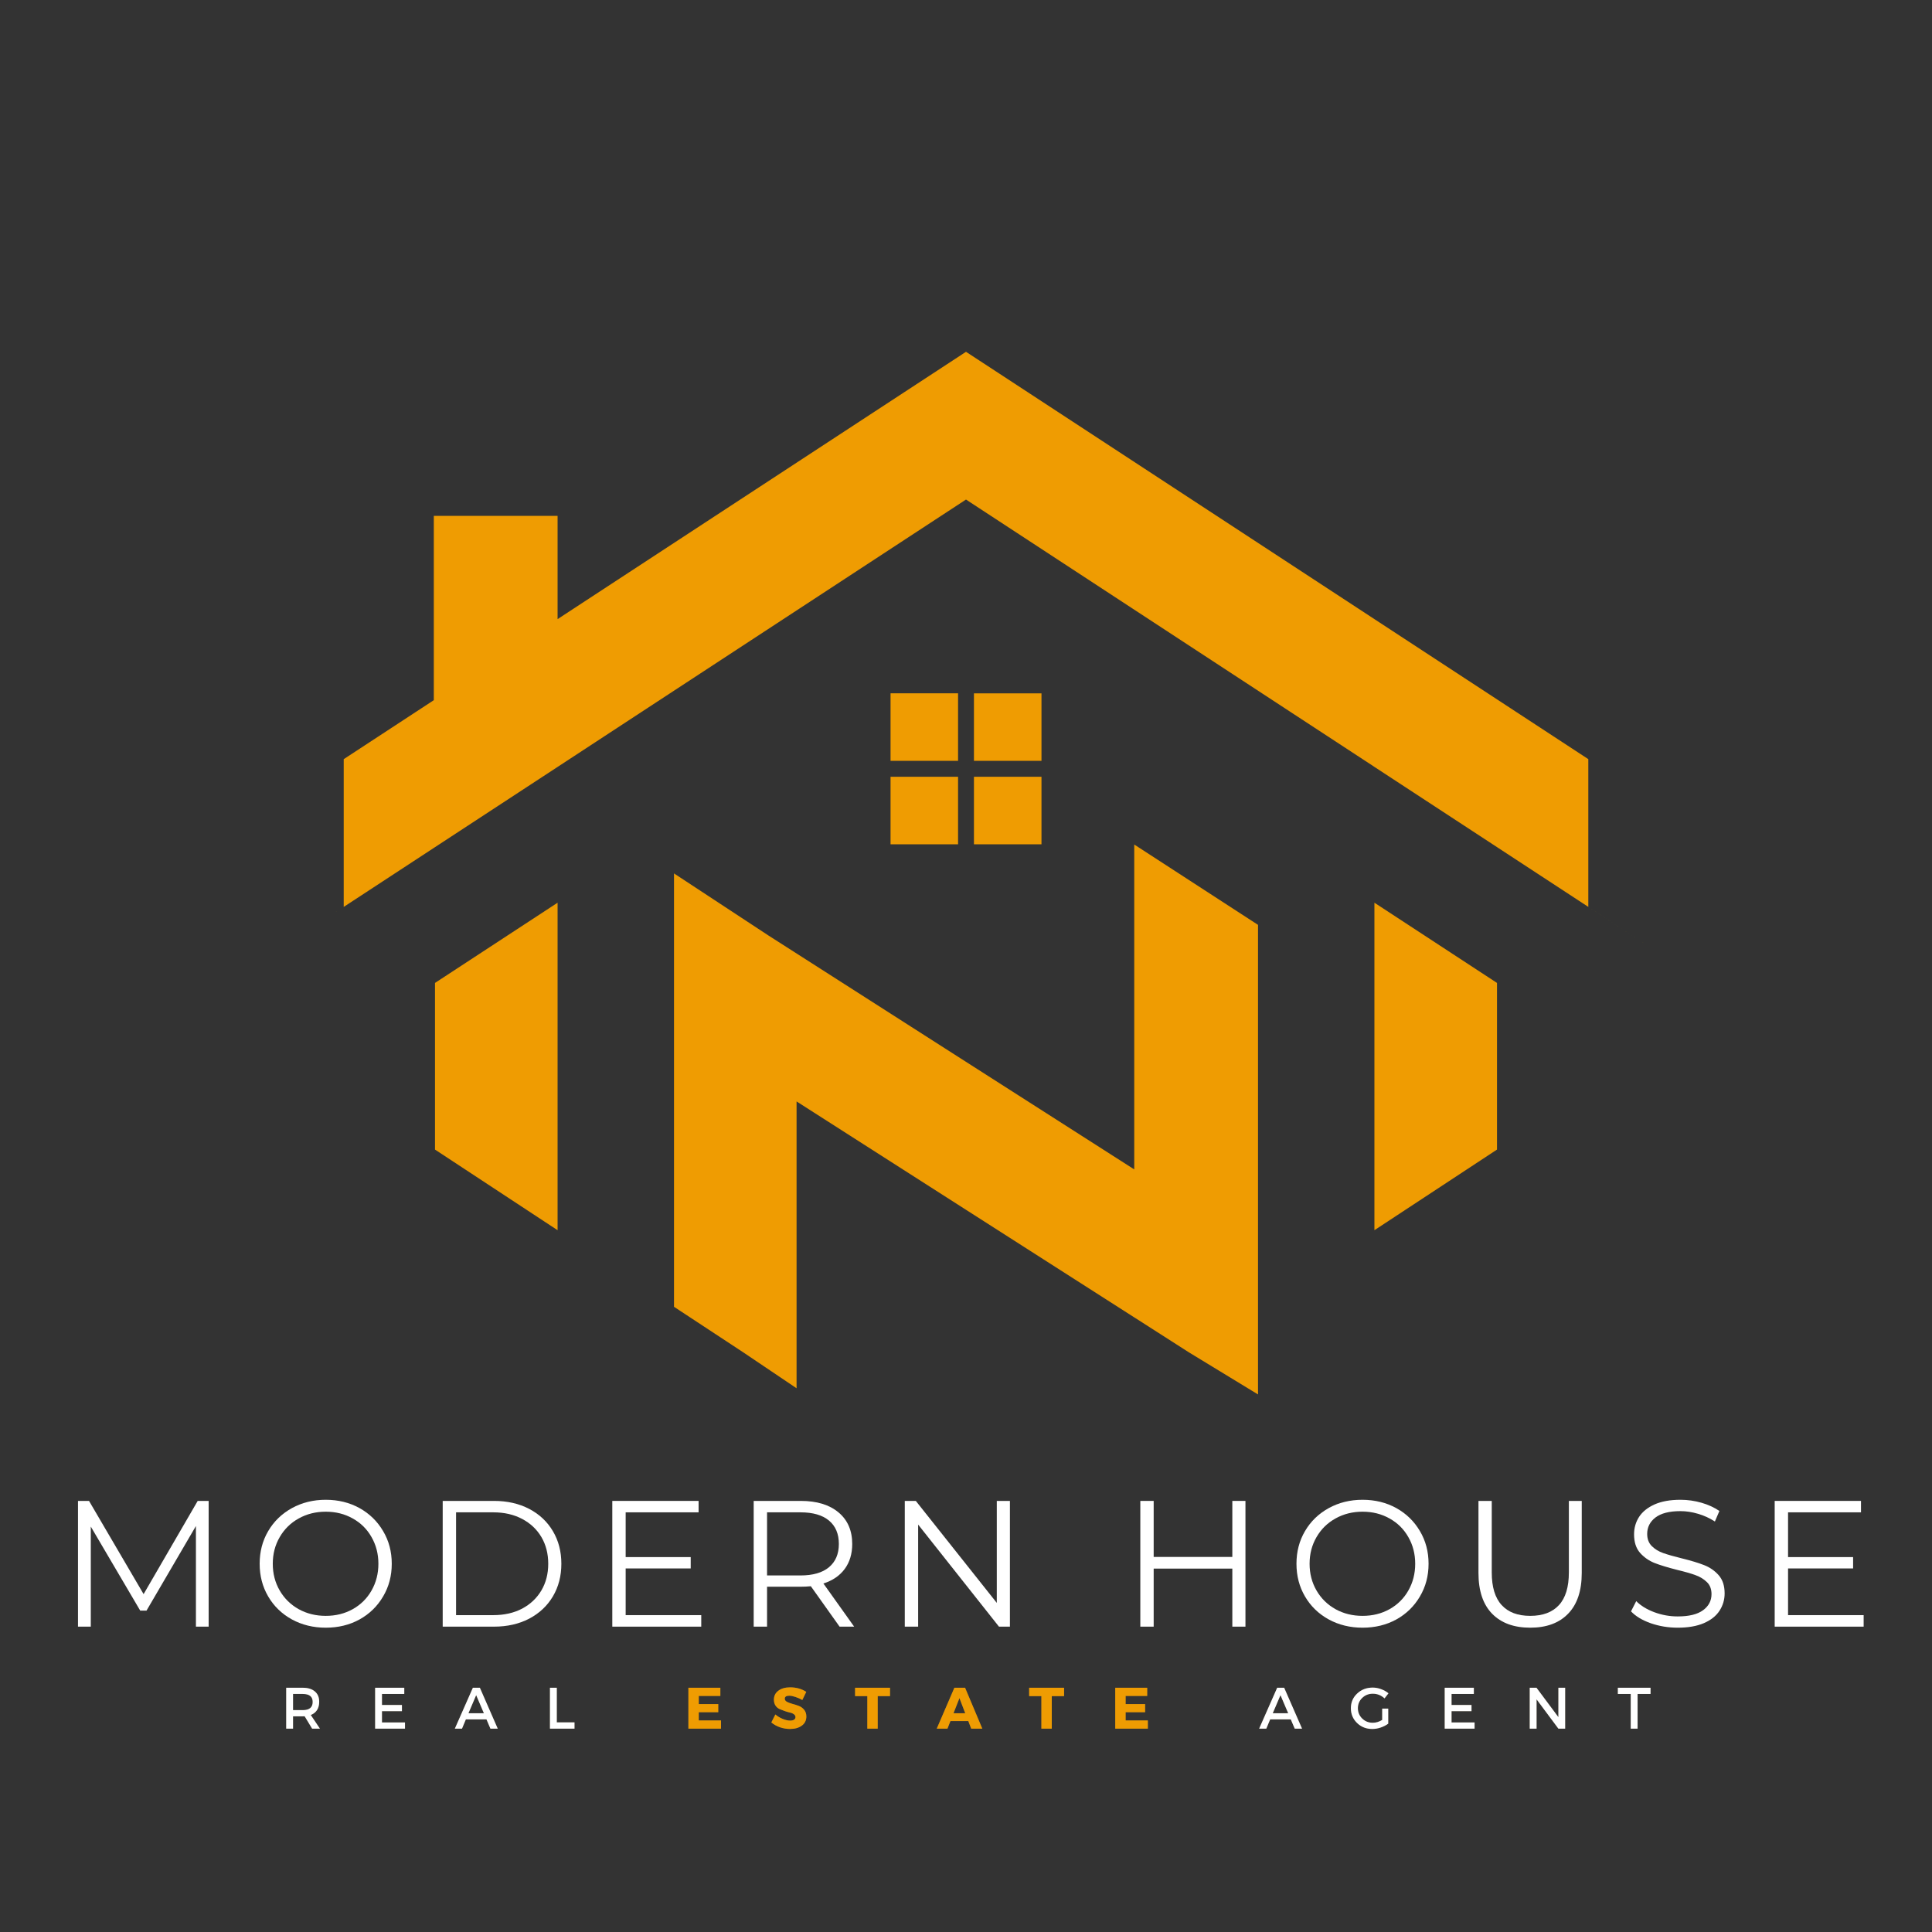 <svg xmlns="http://www.w3.org/2000/svg" xmlns:xlink="http://www.w3.org/1999/xlink" width="500" zoomAndPan="magnify" viewBox="0 0 375 375" height="500" preserveAspectRatio="xMidYMid meet" version="1.0"><rect x="0" y="0" width="375" height="375" fill="#333333" stroke="none"/><defs><g/><clipPath id="0b3de6fa78"><path d="M 54.781 68.266 L 320.281 68.266 L 320.281 270.766 L 54.781 270.766 Z M 54.781 68.266 " clip-rule="nonzero"/></clipPath></defs><g clip-path="url(#0b3de6fa78)"><path fill="#ef9c02" d="M 220.391 255.848 L 230.75 262.48 L 244.18 270.66 L 244.18 179.516 L 220.156 163.922 L 220.156 226.98 L 209.957 220.457 L 187.5 206.102 L 154.848 185.219 L 149.172 181.59 L 130.824 169.531 L 130.824 253.648 L 144.25 262.48 L 154.613 269.461 L 154.613 213.789 L 154.844 213.934 L 165.043 220.457 L 187.496 234.816 L 220.152 255.699 Z M 266.773 175.215 L 266.773 238.781 L 290.566 223.133 L 290.566 190.785 Z M 185.961 147.68 L 185.961 134.57 L 172.855 134.57 L 172.855 147.68 Z M 189.043 134.578 L 189.043 147.684 L 202.152 147.684 L 202.152 134.578 Z M 202.156 150.77 L 189.043 150.77 L 189.043 163.875 L 202.152 163.875 L 202.152 150.77 Z M 185.961 163.875 L 185.961 150.77 L 172.855 150.77 L 172.855 163.875 Z M 124.426 138.25 L 187.5 96.961 L 250.578 138.25 L 266.539 148.695 L 266.77 148.852 L 290.57 164.426 L 290.801 164.578 L 320.223 183.836 L 308.289 176.023 L 308.289 147.348 L 290.801 135.898 L 266.773 120.172 L 263.715 118.168 L 194.07 72.582 L 187.5 68.285 L 180.934 72.582 L 111.285 118.168 L 108.227 120.172 L 108.227 100.129 L 84.203 100.125 L 84.203 135.902 L 66.715 147.352 L 66.715 176.031 L 54.781 183.844 L 84.203 164.582 L 84.434 164.43 L 108.227 148.859 Z M 108.227 175.215 L 84.434 190.785 L 84.434 223.133 L 108.227 238.781 Z M 108.227 175.215 " fill-opacity="1" fill-rule="evenodd"/></g><g fill="#ffffff" fill-opacity="1"><g transform="translate(11.17, 315.731)"><g><path d="M 29.328 -24.406 L 29.328 0 L 26.859 0 L 26.859 -19.531 L 17.266 -3.109 L 16.047 -3.109 L 6.453 -19.422 L 6.453 0 L 3.969 0 L 3.969 -24.406 L 6.109 -24.406 L 16.703 -6.312 L 27.203 -24.406 Z M 29.328 -24.406 "/></g></g></g><g fill="#ffffff" fill-opacity="1"><g transform="translate(48.587, 315.731)"><g><path d="M 14.641 0.203 C 12.223 0.203 10.031 -0.332 8.062 -1.406 C 6.102 -2.488 4.57 -3.973 3.469 -5.859 C 2.363 -7.742 1.812 -9.859 1.812 -12.203 C 1.812 -14.555 2.363 -16.672 3.469 -18.547 C 4.57 -20.43 6.102 -21.914 8.062 -23 C 10.031 -24.082 12.223 -24.625 14.641 -24.625 C 17.066 -24.625 19.25 -24.086 21.188 -23.016 C 23.125 -21.941 24.648 -20.457 25.766 -18.562 C 26.891 -16.676 27.453 -14.555 27.453 -12.203 C 27.453 -9.859 26.891 -7.738 25.766 -5.844 C 24.648 -3.945 23.125 -2.461 21.188 -1.391 C 19.25 -0.328 17.066 0.203 14.641 0.203 Z M 14.641 -2.094 C 16.578 -2.094 18.32 -2.523 19.875 -3.391 C 21.438 -4.266 22.656 -5.473 23.531 -7.016 C 24.414 -8.566 24.859 -10.297 24.859 -12.203 C 24.859 -14.109 24.414 -15.832 23.531 -17.375 C 22.656 -18.926 21.438 -20.133 19.875 -21 C 18.32 -21.875 16.578 -22.312 14.641 -22.312 C 12.711 -22.312 10.961 -21.875 9.391 -21 C 7.828 -20.133 6.598 -18.926 5.703 -17.375 C 4.805 -15.832 4.359 -14.109 4.359 -12.203 C 4.359 -10.297 4.805 -8.566 5.703 -7.016 C 6.598 -5.473 7.828 -4.266 9.391 -3.391 C 10.961 -2.523 12.711 -2.094 14.641 -2.094 Z M 14.641 -2.094 "/></g></g></g><g fill="#ffffff" fill-opacity="1"><g transform="translate(81.959, 315.731)"><g><path d="M 3.969 -24.406 L 13.922 -24.406 C 16.492 -24.406 18.77 -23.891 20.75 -22.859 C 22.727 -21.828 24.266 -20.383 25.359 -18.531 C 26.453 -16.688 27 -14.578 27 -12.203 C 27 -9.836 26.453 -7.727 25.359 -5.875 C 24.266 -4.031 22.727 -2.586 20.75 -1.547 C 18.77 -0.516 16.492 0 13.922 0 L 3.969 0 Z M 13.781 -2.234 C 15.914 -2.234 17.785 -2.656 19.391 -3.5 C 20.992 -4.352 22.238 -5.531 23.125 -7.031 C 24.008 -8.531 24.453 -10.254 24.453 -12.203 C 24.453 -14.16 24.008 -15.891 23.125 -17.391 C 22.238 -18.891 20.992 -20.062 19.391 -20.906 C 17.785 -21.758 15.914 -22.188 13.781 -22.188 L 6.562 -22.188 L 6.562 -2.234 Z M 13.781 -2.234 "/></g></g></g><g fill="#ffffff" fill-opacity="1"><g transform="translate(114.878, 315.731)"><g><path d="M 21.234 -2.234 L 21.234 0 L 3.969 0 L 3.969 -24.406 L 20.719 -24.406 L 20.719 -22.188 L 6.562 -22.188 L 6.562 -13.5 L 19.188 -13.5 L 19.188 -11.297 L 6.562 -11.297 L 6.562 -2.234 Z M 21.234 -2.234 "/></g></g></g><g fill="#ffffff" fill-opacity="1"><g transform="translate(142.322, 315.731)"><g><path d="M 20.641 0 L 15.062 -7.844 C 14.438 -7.781 13.785 -7.75 13.109 -7.75 L 6.562 -7.75 L 6.562 0 L 3.969 0 L 3.969 -24.406 L 13.109 -24.406 C 16.223 -24.406 18.664 -23.66 20.438 -22.172 C 22.207 -20.691 23.094 -18.648 23.094 -16.047 C 23.094 -14.141 22.609 -12.523 21.641 -11.203 C 20.672 -9.891 19.289 -8.945 17.5 -8.375 L 23.469 0 Z M 13.047 -9.938 C 15.461 -9.938 17.305 -10.469 18.578 -11.531 C 19.859 -12.602 20.5 -14.109 20.5 -16.047 C 20.5 -18.016 19.859 -19.531 18.578 -20.594 C 17.305 -21.656 15.461 -22.188 13.047 -22.188 L 6.562 -22.188 L 6.562 -9.938 Z M 13.047 -9.938 "/></g></g></g><g fill="#ffffff" fill-opacity="1"><g transform="translate(171.649, 315.731)"><g><path d="M 24.375 -24.406 L 24.375 0 L 22.25 0 L 6.562 -19.812 L 6.562 0 L 3.969 0 L 3.969 -24.406 L 6.109 -24.406 L 21.828 -4.609 L 21.828 -24.406 Z M 24.375 -24.406 "/></g></g></g><g fill="#ffffff" fill-opacity="1"><g transform="translate(204.114, 315.731)"><g/></g></g><g fill="#ffffff" fill-opacity="1"><g transform="translate(217.366, 315.731)"><g><path d="M 24.375 -24.406 L 24.375 0 L 21.828 0 L 21.828 -11.266 L 6.562 -11.266 L 6.562 0 L 3.969 0 L 3.969 -24.406 L 6.562 -24.406 L 6.562 -13.531 L 21.828 -13.531 L 21.828 -24.406 Z M 24.375 -24.406 "/></g></g></g><g fill="#ffffff" fill-opacity="1"><g transform="translate(249.831, 315.731)"><g><path d="M 14.641 0.203 C 12.223 0.203 10.031 -0.332 8.062 -1.406 C 6.102 -2.488 4.57 -3.973 3.469 -5.859 C 2.363 -7.742 1.812 -9.859 1.812 -12.203 C 1.812 -14.555 2.363 -16.672 3.469 -18.547 C 4.57 -20.43 6.102 -21.914 8.062 -23 C 10.031 -24.082 12.223 -24.625 14.641 -24.625 C 17.066 -24.625 19.25 -24.086 21.188 -23.016 C 23.125 -21.941 24.648 -20.457 25.766 -18.562 C 26.891 -16.676 27.453 -14.555 27.453 -12.203 C 27.453 -9.859 26.891 -7.738 25.766 -5.844 C 24.648 -3.945 23.125 -2.461 21.188 -1.391 C 19.25 -0.328 17.066 0.203 14.641 0.203 Z M 14.641 -2.094 C 16.578 -2.094 18.32 -2.523 19.875 -3.391 C 21.438 -4.266 22.656 -5.473 23.531 -7.016 C 24.414 -8.566 24.859 -10.297 24.859 -12.203 C 24.859 -14.109 24.414 -15.832 23.531 -17.375 C 22.656 -18.926 21.438 -20.133 19.875 -21 C 18.32 -21.875 16.578 -22.312 14.641 -22.312 C 12.711 -22.312 10.961 -21.875 9.391 -21 C 7.828 -20.133 6.598 -18.926 5.703 -17.375 C 4.805 -15.832 4.359 -14.109 4.359 -12.203 C 4.359 -10.297 4.805 -8.566 5.703 -7.016 C 6.598 -5.473 7.828 -4.266 9.391 -3.391 C 10.961 -2.523 12.711 -2.094 14.641 -2.094 Z M 14.641 -2.094 "/></g></g></g><g fill="#ffffff" fill-opacity="1"><g transform="translate(283.204, 315.731)"><g><path d="M 13.812 0.203 C 10.645 0.203 8.176 -0.703 6.406 -2.516 C 4.645 -4.328 3.766 -6.961 3.766 -10.422 L 3.766 -24.406 L 6.344 -24.406 L 6.344 -10.531 C 6.344 -7.695 6.984 -5.582 8.266 -4.188 C 9.547 -2.789 11.395 -2.094 13.812 -2.094 C 16.25 -2.094 18.109 -2.789 19.391 -4.188 C 20.672 -5.582 21.312 -7.695 21.312 -10.531 L 21.312 -24.406 L 23.812 -24.406 L 23.812 -10.422 C 23.812 -6.961 22.93 -4.328 21.172 -2.516 C 19.422 -0.703 16.969 0.203 13.812 0.203 Z M 13.812 0.203 "/></g></g></g><g fill="#ffffff" fill-opacity="1"><g transform="translate(314.937, 315.731)"><g><path d="M 10.703 0.203 C 8.891 0.203 7.148 -0.082 5.484 -0.656 C 3.828 -1.238 2.547 -2.008 1.641 -2.969 L 2.656 -4.953 C 3.531 -4.066 4.703 -3.348 6.172 -2.797 C 7.641 -2.254 9.148 -1.984 10.703 -1.984 C 12.891 -1.984 14.531 -2.383 15.625 -3.188 C 16.719 -3.988 17.266 -5.031 17.266 -6.312 C 17.266 -7.289 16.969 -8.066 16.375 -8.641 C 15.781 -9.223 15.051 -9.672 14.188 -9.984 C 13.332 -10.305 12.141 -10.648 10.609 -11.016 C 8.766 -11.484 7.297 -11.93 6.203 -12.359 C 5.109 -12.797 4.172 -13.453 3.391 -14.328 C 2.617 -15.211 2.234 -16.41 2.234 -17.922 C 2.234 -19.16 2.555 -20.285 3.203 -21.297 C 3.859 -22.305 4.859 -23.113 6.203 -23.719 C 7.555 -24.32 9.234 -24.625 11.234 -24.625 C 12.629 -24.625 13.992 -24.43 15.328 -24.047 C 16.66 -23.66 17.816 -23.129 18.797 -22.453 L 17.922 -20.406 C 16.898 -21.07 15.805 -21.57 14.641 -21.906 C 13.484 -22.25 12.348 -22.422 11.234 -22.422 C 9.086 -22.422 7.473 -22.008 6.391 -21.188 C 5.316 -20.363 4.781 -19.301 4.781 -18 C 4.781 -17.02 5.078 -16.234 5.672 -15.641 C 6.266 -15.047 7.004 -14.594 7.891 -14.281 C 8.785 -13.969 9.992 -13.625 11.516 -13.25 C 13.297 -12.812 14.738 -12.375 15.844 -11.938 C 16.945 -11.508 17.883 -10.859 18.656 -9.984 C 19.426 -9.117 19.812 -7.941 19.812 -6.453 C 19.812 -5.223 19.477 -4.098 18.812 -3.078 C 18.156 -2.066 17.141 -1.266 15.766 -0.672 C 14.391 -0.086 12.703 0.203 10.703 0.203 Z M 10.703 0.203 "/></g></g></g><g fill="#ffffff" fill-opacity="1"><g transform="translate(340.498, 315.731)"><g><path d="M 21.234 -2.234 L 21.234 0 L 3.969 0 L 3.969 -24.406 L 20.719 -24.406 L 20.719 -22.188 L 6.562 -22.188 L 6.562 -13.5 L 19.188 -13.5 L 19.188 -11.297 L 6.562 -11.297 L 6.562 -2.234 Z M 21.234 -2.234 "/></g></g></g><g fill="#b38f4b" fill-opacity="0.4"><g transform="translate(54.504, 335.529)"><g><path d="M 6.078 0 L 4.625 -2.406 C 4.551 -2.395 4.43 -2.391 4.266 -2.391 L 2.375 -2.391 L 2.375 0 L 1.047 0 L 1.047 -7.938 L 4.266 -7.938 C 5.273 -7.938 6.055 -7.695 6.609 -7.219 C 7.172 -6.75 7.453 -6.082 7.453 -5.219 C 7.453 -4.582 7.312 -4.047 7.031 -3.609 C 6.75 -3.172 6.344 -2.852 5.812 -2.656 L 7.594 0 Z M 2.375 -3.594 L 4.266 -3.594 C 5.547 -3.594 6.188 -4.125 6.188 -5.188 C 6.188 -6.219 5.547 -6.734 4.266 -6.734 L 2.375 -6.734 Z M 2.375 -3.594 "/></g></g></g><g fill="#b38f4b" fill-opacity="0.4"><g transform="translate(71.765, 335.529)"><g><path d="M 6.703 -6.734 L 2.375 -6.734 L 2.375 -4.594 L 6.25 -4.594 L 6.25 -3.391 L 2.375 -3.391 L 2.375 -1.203 L 6.844 -1.203 L 6.844 0 L 1.047 0 L 1.047 -7.938 L 6.703 -7.938 Z M 6.703 -6.734 "/></g></g></g><g fill="#b38f4b" fill-opacity="0.4"><g transform="translate(88.268, 335.529)"><g><path d="M 6.156 -1.797 L 2.156 -1.797 L 1.406 0 L 0.016 0 L 3.516 -7.938 L 4.875 -7.938 L 8.344 0 L 6.922 0 Z M 5.656 -2.984 L 4.156 -6.5 L 2.656 -2.984 Z M 5.656 -2.984 "/></g></g></g><g fill="#b38f4b" fill-opacity="0.4"><g transform="translate(105.699, 335.529)"><g><path d="M 2.375 -1.219 L 5.812 -1.219 L 5.812 0 L 1.047 0 L 1.047 -7.938 L 2.375 -7.938 Z M 2.375 -1.219 "/></g></g></g><g fill="#b38f4b" fill-opacity="0.4"><g transform="translate(120.819, 335.529)"><g/></g></g><g fill="#ffffff" fill-opacity="1"><g transform="translate(54.504, 335.529)"><g><path d="M 6.078 0 L 4.625 -2.406 C 4.551 -2.395 4.43 -2.391 4.266 -2.391 L 2.375 -2.391 L 2.375 0 L 1.047 0 L 1.047 -7.938 L 4.266 -7.938 C 5.273 -7.938 6.055 -7.695 6.609 -7.219 C 7.172 -6.75 7.453 -6.082 7.453 -5.219 C 7.453 -4.582 7.312 -4.047 7.031 -3.609 C 6.75 -3.172 6.344 -2.852 5.812 -2.656 L 7.594 0 Z M 2.375 -3.594 L 4.266 -3.594 C 5.547 -3.594 6.188 -4.125 6.188 -5.188 C 6.188 -6.219 5.547 -6.734 4.266 -6.734 L 2.375 -6.734 Z M 2.375 -3.594 "/></g></g></g><g fill="#ffffff" fill-opacity="1"><g transform="translate(71.765, 335.529)"><g><path d="M 6.703 -6.734 L 2.375 -6.734 L 2.375 -4.594 L 6.25 -4.594 L 6.25 -3.391 L 2.375 -3.391 L 2.375 -1.203 L 6.844 -1.203 L 6.844 0 L 1.047 0 L 1.047 -7.938 L 6.703 -7.938 Z M 6.703 -6.734 "/></g></g></g><g fill="#ffffff" fill-opacity="1"><g transform="translate(88.268, 335.529)"><g><path d="M 6.156 -1.797 L 2.156 -1.797 L 1.406 0 L 0.016 0 L 3.516 -7.938 L 4.875 -7.938 L 8.344 0 L 6.922 0 Z M 5.656 -2.984 L 4.156 -6.5 L 2.656 -2.984 Z M 5.656 -2.984 "/></g></g></g><g fill="#ffffff" fill-opacity="1"><g transform="translate(105.699, 335.529)"><g><path d="M 2.375 -1.219 L 5.812 -1.219 L 5.812 0 L 1.047 0 L 1.047 -7.938 L 2.375 -7.938 Z M 2.375 -1.219 "/></g></g></g><g fill="#ffffff" fill-opacity="1"><g transform="translate(120.819, 335.529)"><g/></g></g><g fill="#b38f4b" fill-opacity="0.4"><g transform="translate(132.82, 335.529)"><g><path d="M 7 -6.344 L 2.812 -6.344 L 2.812 -4.766 L 6.594 -4.766 L 6.594 -3.188 L 2.812 -3.188 L 2.812 -1.594 L 7.125 -1.594 L 7.125 0 L 0.797 0 L 0.797 -7.938 L 7 -7.938 Z M 7 -6.344 "/></g></g></g><g fill="#b38f4b" fill-opacity="0.4"><g transform="translate(149.527, 335.529)"><g><path d="M 3.844 -8.016 C 5.031 -8.016 6.07 -7.723 6.969 -7.141 L 6.203 -5.562 C 5.785 -5.801 5.336 -6 4.859 -6.156 C 4.391 -6.312 3.992 -6.391 3.672 -6.391 C 3.086 -6.391 2.797 -6.195 2.797 -5.812 C 2.797 -5.562 2.938 -5.359 3.219 -5.203 C 3.508 -5.055 3.859 -4.926 4.266 -4.812 C 4.68 -4.707 5.094 -4.578 5.5 -4.422 C 5.914 -4.266 6.266 -4.016 6.547 -3.672 C 6.836 -3.328 6.984 -2.891 6.984 -2.359 C 6.984 -1.598 6.688 -1.004 6.094 -0.578 C 5.5 -0.148 4.738 0.062 3.812 0.062 C 3.156 0.062 2.504 -0.047 1.859 -0.266 C 1.223 -0.492 0.664 -0.805 0.188 -1.203 L 0.969 -2.75 C 1.375 -2.406 1.848 -2.117 2.391 -1.891 C 2.93 -1.672 3.414 -1.562 3.844 -1.562 C 4.164 -1.562 4.414 -1.617 4.594 -1.734 C 4.781 -1.859 4.875 -2.031 4.875 -2.25 C 4.875 -2.469 4.77 -2.648 4.562 -2.797 C 4.352 -2.953 4.094 -3.062 3.781 -3.125 C 3.469 -3.195 3.129 -3.297 2.766 -3.422 C 2.41 -3.547 2.078 -3.676 1.766 -3.812 C 1.453 -3.957 1.191 -4.188 0.984 -4.5 C 0.785 -4.812 0.688 -5.188 0.688 -5.625 C 0.688 -6.352 0.973 -6.93 1.547 -7.359 C 2.117 -7.797 2.883 -8.016 3.844 -8.016 Z M 3.844 -8.016 "/></g></g></g><g fill="#b38f4b" fill-opacity="0.4"><g transform="translate(165.893, 335.529)"><g><path d="M 6.859 -6.312 L 4.469 -6.312 L 4.469 0 L 2.453 0 L 2.453 -6.312 L 0.078 -6.312 L 0.078 -7.938 L 6.859 -7.938 Z M 6.859 -6.312 "/></g></g></g><g fill="#b38f4b" fill-opacity="0.4"><g transform="translate(181.885, 335.529)"><g><path d="M 6.062 -1.469 L 2.594 -1.469 L 2.016 0 L -0.062 0 L 3.359 -7.938 L 5.438 -7.938 L 8.781 0 L 6.625 0 Z M 5.469 -2.984 L 4.344 -5.922 L 3.188 -2.984 Z M 5.469 -2.984 "/></g></g></g><g fill="#b38f4b" fill-opacity="0.4"><g transform="translate(199.679, 335.529)"><g><path d="M 6.859 -6.312 L 4.469 -6.312 L 4.469 0 L 2.453 0 L 2.453 -6.312 L 0.078 -6.312 L 0.078 -7.938 L 6.859 -7.938 Z M 6.859 -6.312 "/></g></g></g><g fill="#b38f4b" fill-opacity="0.4"><g transform="translate(215.671, 335.529)"><g><path d="M 7 -6.344 L 2.812 -6.344 L 2.812 -4.766 L 6.594 -4.766 L 6.594 -3.188 L 2.812 -3.188 L 2.812 -1.594 L 7.125 -1.594 L 7.125 0 L 0.797 0 L 0.797 -7.938 L 7 -7.938 Z M 7 -6.344 "/></g></g></g><g fill="#ef9c02" fill-opacity="1"><g transform="translate(132.82, 335.529)"><g><path d="M 7 -6.344 L 2.812 -6.344 L 2.812 -4.766 L 6.594 -4.766 L 6.594 -3.188 L 2.812 -3.188 L 2.812 -1.594 L 7.125 -1.594 L 7.125 0 L 0.797 0 L 0.797 -7.938 L 7 -7.938 Z M 7 -6.344 "/></g></g></g><g fill="#ef9c02" fill-opacity="1"><g transform="translate(149.527, 335.529)"><g><path d="M 3.844 -8.016 C 5.031 -8.016 6.07 -7.723 6.969 -7.141 L 6.203 -5.562 C 5.785 -5.801 5.336 -6 4.859 -6.156 C 4.391 -6.312 3.992 -6.391 3.672 -6.391 C 3.086 -6.391 2.797 -6.195 2.797 -5.812 C 2.797 -5.562 2.938 -5.359 3.219 -5.203 C 3.508 -5.055 3.859 -4.926 4.266 -4.812 C 4.68 -4.707 5.094 -4.578 5.5 -4.422 C 5.914 -4.266 6.266 -4.016 6.547 -3.672 C 6.836 -3.328 6.984 -2.891 6.984 -2.359 C 6.984 -1.598 6.688 -1.004 6.094 -0.578 C 5.5 -0.148 4.738 0.062 3.812 0.062 C 3.156 0.062 2.504 -0.047 1.859 -0.266 C 1.223 -0.492 0.664 -0.805 0.188 -1.203 L 0.969 -2.75 C 1.375 -2.406 1.848 -2.117 2.391 -1.891 C 2.93 -1.672 3.414 -1.562 3.844 -1.562 C 4.164 -1.562 4.414 -1.617 4.594 -1.734 C 4.781 -1.859 4.875 -2.031 4.875 -2.25 C 4.875 -2.469 4.77 -2.648 4.562 -2.797 C 4.352 -2.953 4.094 -3.062 3.781 -3.125 C 3.469 -3.195 3.129 -3.297 2.766 -3.422 C 2.41 -3.547 2.078 -3.676 1.766 -3.812 C 1.453 -3.957 1.191 -4.188 0.984 -4.5 C 0.785 -4.812 0.688 -5.188 0.688 -5.625 C 0.688 -6.352 0.973 -6.93 1.547 -7.359 C 2.117 -7.797 2.883 -8.016 3.844 -8.016 Z M 3.844 -8.016 "/></g></g></g><g fill="#ef9c02" fill-opacity="1"><g transform="translate(165.893, 335.529)"><g><path d="M 6.859 -6.312 L 4.469 -6.312 L 4.469 0 L 2.453 0 L 2.453 -6.312 L 0.078 -6.312 L 0.078 -7.938 L 6.859 -7.938 Z M 6.859 -6.312 "/></g></g></g><g fill="#ef9c02" fill-opacity="1"><g transform="translate(181.885, 335.529)"><g><path d="M 6.062 -1.469 L 2.594 -1.469 L 2.016 0 L -0.062 0 L 3.359 -7.938 L 5.438 -7.938 L 8.781 0 L 6.625 0 Z M 5.469 -2.984 L 4.344 -5.922 L 3.188 -2.984 Z M 5.469 -2.984 "/></g></g></g><g fill="#ef9c02" fill-opacity="1"><g transform="translate(199.679, 335.529)"><g><path d="M 6.859 -6.312 L 4.469 -6.312 L 4.469 0 L 2.453 0 L 2.453 -6.312 L 0.078 -6.312 L 0.078 -7.938 L 6.859 -7.938 Z M 6.859 -6.312 "/></g></g></g><g fill="#ef9c02" fill-opacity="1"><g transform="translate(215.671, 335.529)"><g><path d="M 7 -6.344 L 2.812 -6.344 L 2.812 -4.766 L 6.594 -4.766 L 6.594 -3.188 L 2.812 -3.188 L 2.812 -1.594 L 7.125 -1.594 L 7.125 0 L 0.797 0 L 0.797 -7.938 L 7 -7.938 Z M 7 -6.344 "/></g></g></g><g fill="#b38f4b" fill-opacity="0.4"><g transform="translate(232.383, 335.529)"><g/></g></g><g fill="#2b2b2b" fill-opacity="1"><g transform="translate(232.383, 335.529)"><g/></g></g><g fill="#b38f4b" fill-opacity="0.4"><g transform="translate(244.383, 335.529)"><g><path d="M 6.156 -1.797 L 2.156 -1.797 L 1.406 0 L 0.016 0 L 3.516 -7.938 L 4.875 -7.938 L 8.344 0 L 6.922 0 Z M 5.656 -2.984 L 4.156 -6.5 L 2.656 -2.984 Z M 5.656 -2.984 "/></g></g></g><g fill="#b38f4b" fill-opacity="0.4"><g transform="translate(261.814, 335.529)"><g><path d="M 6.469 -3.891 L 7.641 -3.891 L 7.641 -0.969 C 7.234 -0.664 6.75 -0.414 6.188 -0.219 C 5.633 -0.031 5.086 0.062 4.547 0.062 C 3.379 0.062 2.395 -0.32 1.594 -1.094 C 0.789 -1.875 0.391 -2.832 0.391 -3.969 C 0.391 -5.102 0.797 -6.051 1.609 -6.812 C 2.422 -7.582 3.43 -7.969 4.641 -7.969 C 5.191 -7.969 5.738 -7.863 6.281 -7.656 C 6.82 -7.457 7.289 -7.191 7.688 -6.859 L 6.922 -5.875 C 6.273 -6.477 5.516 -6.781 4.641 -6.781 C 3.828 -6.781 3.141 -6.504 2.578 -5.953 C 2.023 -5.41 1.75 -4.75 1.75 -3.969 C 1.75 -3.176 2.031 -2.504 2.594 -1.953 C 3.156 -1.41 3.836 -1.141 4.641 -1.141 C 5.254 -1.141 5.863 -1.32 6.469 -1.688 Z M 6.469 -3.891 "/></g></g></g><g fill="#b38f4b" fill-opacity="0.4"><g transform="translate(279.37, 335.529)"><g><path d="M 6.703 -6.734 L 2.375 -6.734 L 2.375 -4.594 L 6.25 -4.594 L 6.25 -3.391 L 2.375 -3.391 L 2.375 -1.203 L 6.844 -1.203 L 6.844 0 L 1.047 0 L 1.047 -7.938 L 6.703 -7.938 Z M 6.703 -6.734 "/></g></g></g><g fill="#b38f4b" fill-opacity="0.4"><g transform="translate(295.873, 335.529)"><g><path d="M 7.922 0 L 6.609 0 L 2.375 -5.688 L 2.375 0 L 1.047 0 L 1.047 -7.938 L 2.359 -7.938 L 6.609 -2.234 L 6.609 -7.938 L 7.922 -7.938 Z M 7.922 0 "/></g></g></g><g fill="#b38f4b" fill-opacity="0.4"><g transform="translate(313.916, 335.529)"><g><path d="M 6.453 -6.734 L 3.938 -6.734 L 3.938 0 L 2.609 0 L 2.609 -6.734 L 0.109 -6.734 L 0.109 -7.938 L 6.453 -7.938 Z M 6.453 -6.734 "/></g></g></g><g fill="#ffffff" fill-opacity="1"><g transform="translate(244.383, 335.529)"><g><path d="M 6.156 -1.797 L 2.156 -1.797 L 1.406 0 L 0.016 0 L 3.516 -7.938 L 4.875 -7.938 L 8.344 0 L 6.922 0 Z M 5.656 -2.984 L 4.156 -6.5 L 2.656 -2.984 Z M 5.656 -2.984 "/></g></g></g><g fill="#ffffff" fill-opacity="1"><g transform="translate(261.814, 335.529)"><g><path d="M 6.469 -3.891 L 7.641 -3.891 L 7.641 -0.969 C 7.234 -0.664 6.75 -0.414 6.188 -0.219 C 5.633 -0.031 5.086 0.062 4.547 0.062 C 3.379 0.062 2.395 -0.32 1.594 -1.094 C 0.789 -1.875 0.391 -2.832 0.391 -3.969 C 0.391 -5.102 0.797 -6.051 1.609 -6.812 C 2.422 -7.582 3.43 -7.969 4.641 -7.969 C 5.191 -7.969 5.738 -7.863 6.281 -7.656 C 6.82 -7.457 7.289 -7.191 7.688 -6.859 L 6.922 -5.875 C 6.273 -6.477 5.516 -6.781 4.641 -6.781 C 3.828 -6.781 3.141 -6.504 2.578 -5.953 C 2.023 -5.41 1.75 -4.75 1.75 -3.969 C 1.75 -3.176 2.031 -2.504 2.594 -1.953 C 3.156 -1.41 3.836 -1.141 4.641 -1.141 C 5.254 -1.141 5.863 -1.32 6.469 -1.688 Z M 6.469 -3.891 "/></g></g></g><g fill="#ffffff" fill-opacity="1"><g transform="translate(279.37, 335.529)"><g><path d="M 6.703 -6.734 L 2.375 -6.734 L 2.375 -4.594 L 6.25 -4.594 L 6.25 -3.391 L 2.375 -3.391 L 2.375 -1.203 L 6.844 -1.203 L 6.844 0 L 1.047 0 L 1.047 -7.938 L 6.703 -7.938 Z M 6.703 -6.734 "/></g></g></g><g fill="#ffffff" fill-opacity="1"><g transform="translate(295.873, 335.529)"><g><path d="M 7.922 0 L 6.609 0 L 2.375 -5.688 L 2.375 0 L 1.047 0 L 1.047 -7.938 L 2.359 -7.938 L 6.609 -2.234 L 6.609 -7.938 L 7.922 -7.938 Z M 7.922 0 "/></g></g></g><g fill="#ffffff" fill-opacity="1"><g transform="translate(313.916, 335.529)"><g><path d="M 6.453 -6.734 L 3.938 -6.734 L 3.938 0 L 2.609 0 L 2.609 -6.734 L 0.109 -6.734 L 0.109 -7.938 L 6.453 -7.938 Z M 6.453 -6.734 "/></g></g></g></svg>